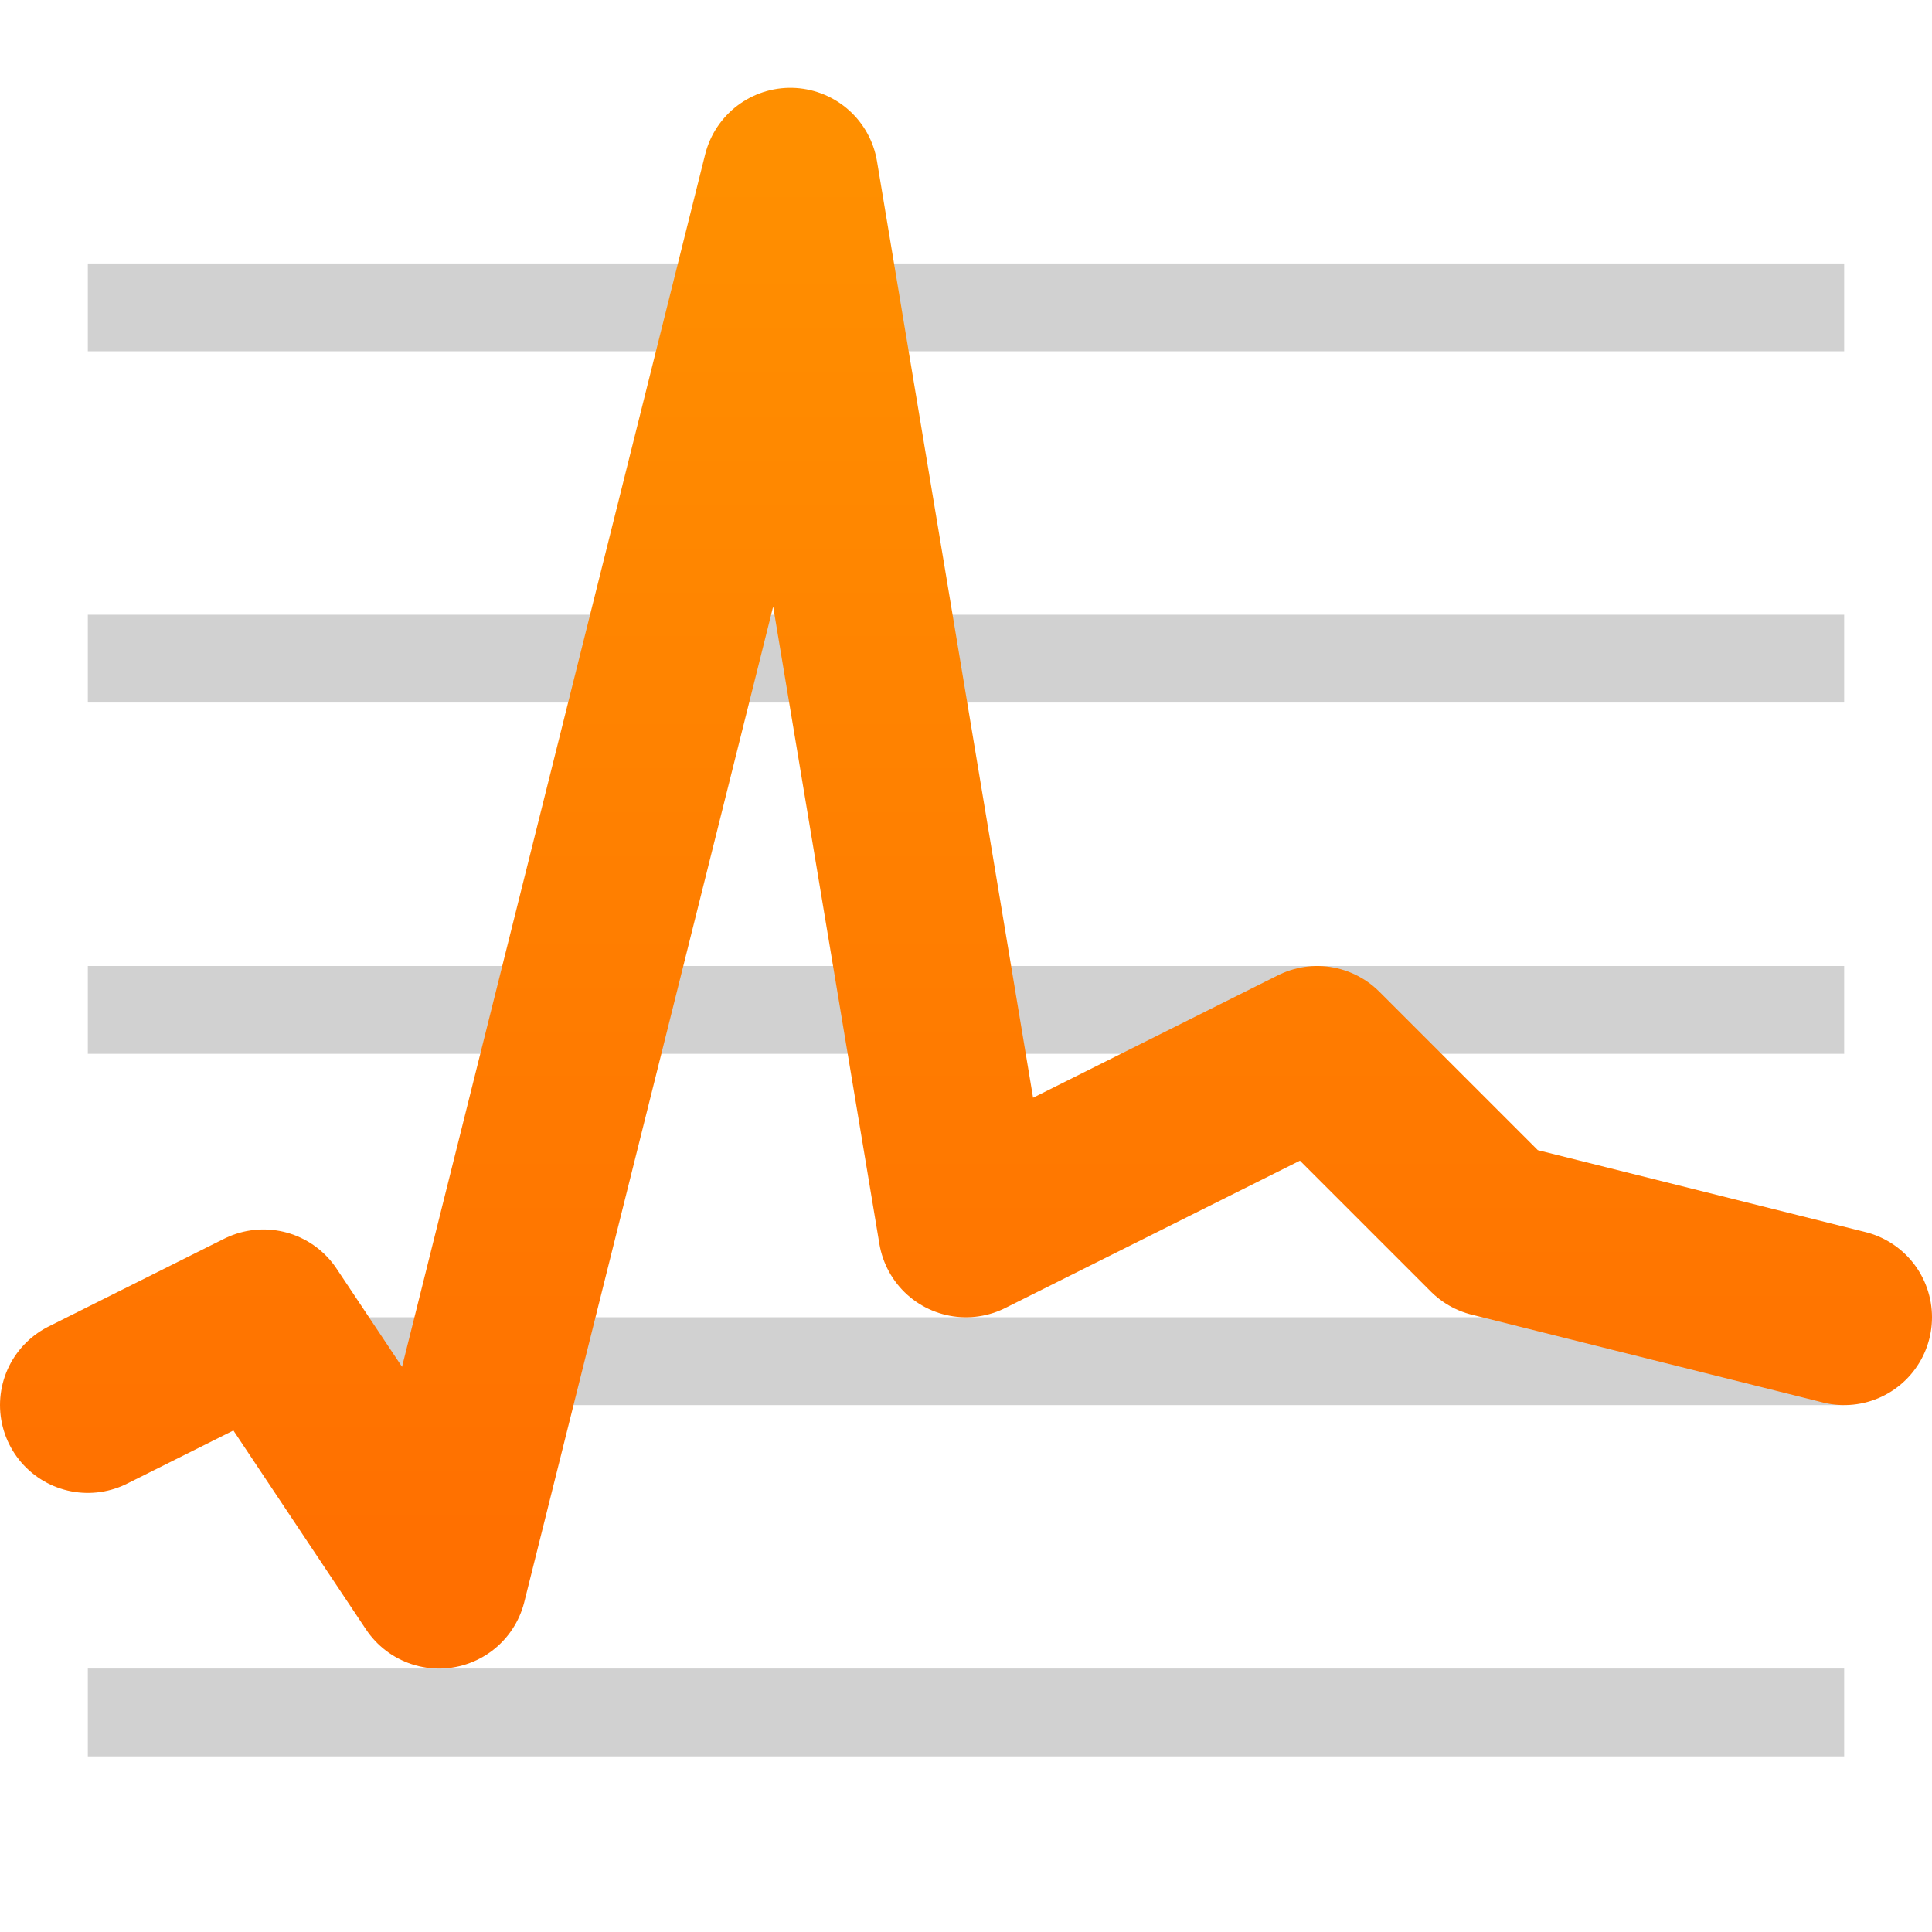 <svg xmlns="http://www.w3.org/2000/svg" viewBox="0 0 22 22">
  <defs>
    <linearGradient id="graph" x1="0%" y1="0%" x2="0%" y2="100%">
      <stop offset="0%" style="stop-color:#FF8F00"/> <!-- Amber 800 -->
      <stop offset="100%" style="stop-color:#FF6F00"/> <!-- Amber 900 -->
    </linearGradient>
    <style type="text/css">
      .graph {
        fill: none;
        stroke: url(#graph);
        stroke-width: 2px;
        stroke-linecap: round;
        stroke-linejoin: round
      }
    </style>
    <style id="current-color-scheme" type="text/css">
      .ColorScheme-Text { color: #484848 }
    </style>
  </defs>
  <g transform="translate(-1,-1)">
    <g class="ColorScheme-Text" style="fill:currentColor;fill-opacity:0.25">
      <rect x="2" y="4" width="20" height="1"/>
      <rect x="2" y="8" width="20" height="1"/>
      <rect x="2" y="12" width="20" height="1"/>
      <rect x="2" y="16" width="20" height="1"/>
      <rect x="2" y="20" width="20" height="1"/>
    </g>
    <path class="graph" d="m 2,17 2,-1 2,3 4,-16 2,12 4,-2 2,2 4,1"/>
  </g>
</svg>
